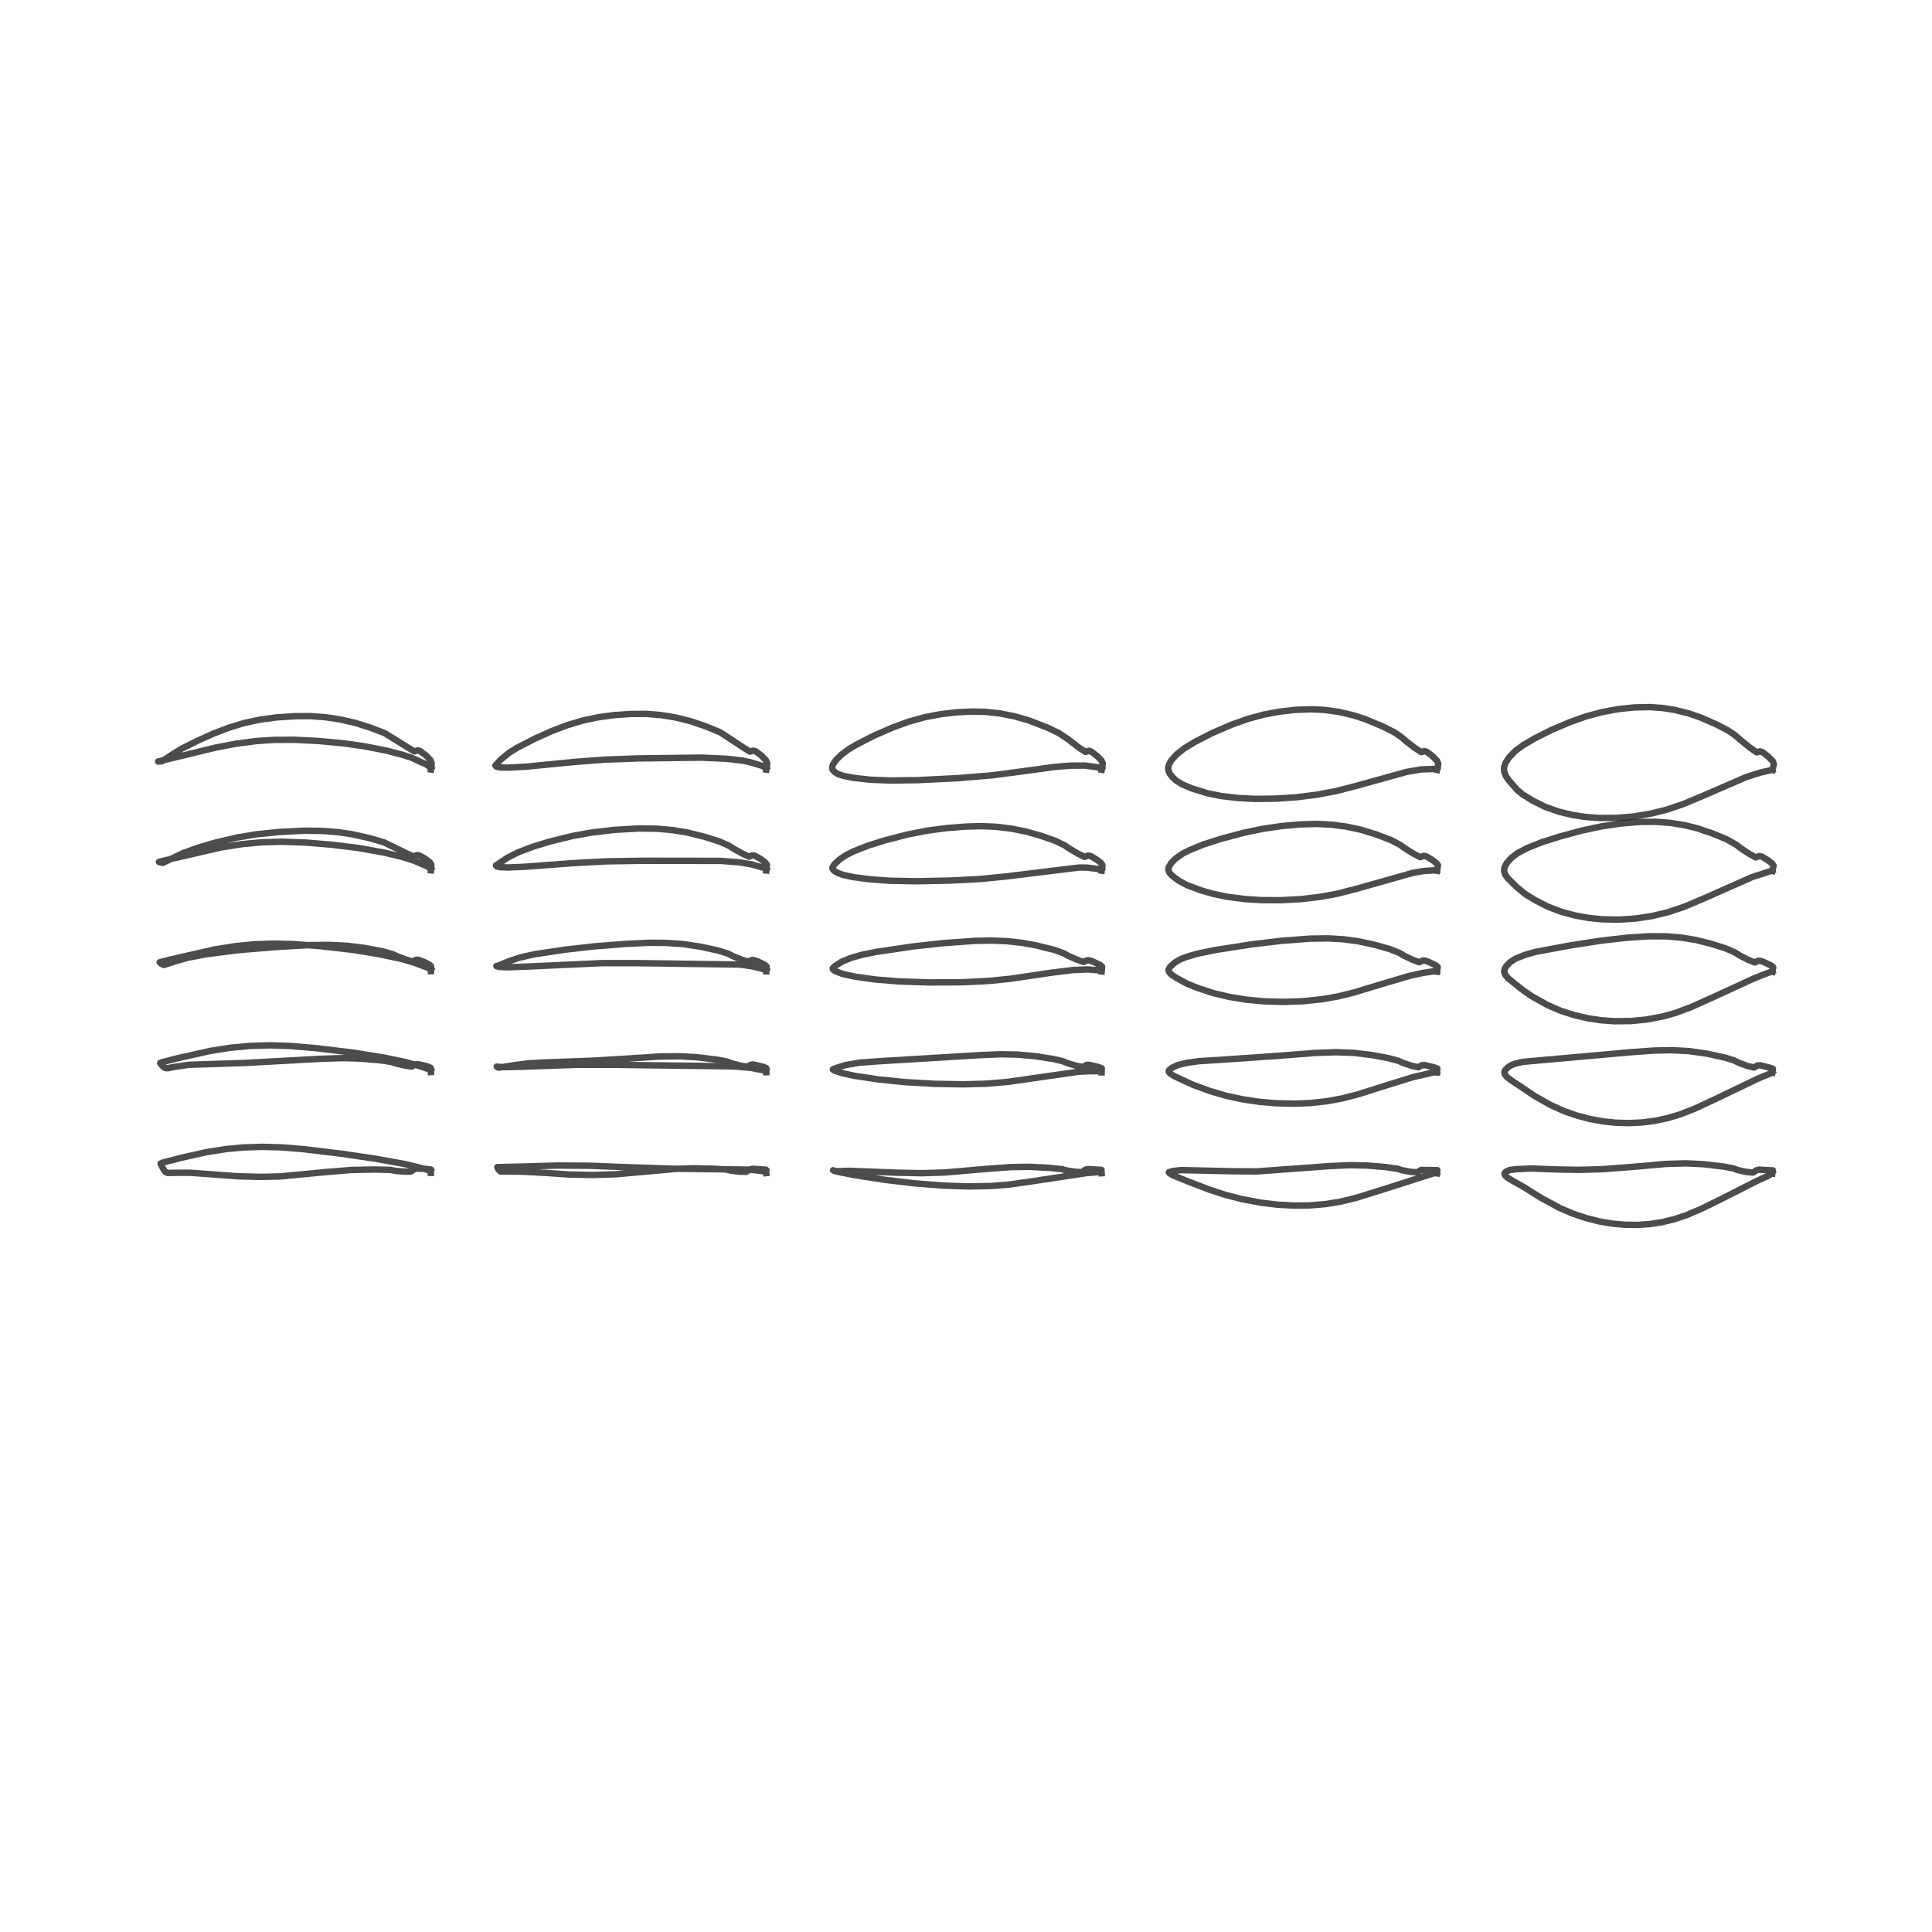 <?xml version="1.0" encoding="utf-8" standalone="no"?>
<!DOCTYPE svg PUBLIC "-//W3C//DTD SVG 1.1//EN"
  "http://www.w3.org/Graphics/SVG/1.1/DTD/svg11.dtd">
<!-- Created with matplotlib (http://matplotlib.org/) -->
<svg height="360pt" version="1.1" viewBox="0 0 360 360" width="360pt" xmlns="http://www.w3.org/2000/svg" xmlns:xlink="http://www.w3.org/1999/xlink">
 <defs>
  <style type="text/css">
*{stroke-linecap:butt;stroke-linejoin:round;}
  </style>
 </defs>
 <g id="figure_1">
  <g id="patch_1">
   <path d="M 0 360 
L 360 360 
L 360 0 
L 0 0 
z
" style="fill:#ffffff;"/>
  </g>
  <g id="axes_1">
   <g id="line2d_1">
    <path clip-path="url(#p6c52a03520)" d="M 80.293 218.55 
L 80.304 217.924 
L 79.458 217.82 
L 77.642 217.742 
L 77.174 217.868 
L 76.543 218.312 
L 75.292 218.309 
L 73.636 218.169 
L 72.77 217.993 
L 69.891 217.921 
L 65.509 218.005 
L 61.198 218.354 
L 52.155 219.213 
L 48.543 219.295 
L 44.249 219.177 
L 39.737 218.843 
L 35.5 218.532 
L 32.66 218.534 
L 31.216 218.559 
L 30.763 218.315 
L 30.383 217.723 
L 29.926 216.822 
L 30.301 216.635 
L 33.819 215.727 
L 38.43 214.695 
L 42.192 214.102 
L 45.239 213.816 
L 48.836 213.696 
L 52.418 213.792 
L 56.567 214.131 
L 63.587 214.971 
L 69.94 215.908 
L 75.639 216.939 
L 79.075 217.795 
L 80.281 218.232 
L 80.281 218.232 
" style="fill:none;opacity:0.7;stroke:#000000;stroke-linecap:square;stroke-width:1.2;"/>
   </g>
   <g id="line2d_2">
    <path clip-path="url(#p6c52a03520)" d="M 80.297 199.755 
L 80.249 198.968 
L 79.578 198.693 
L 78.191 198.361 
L 77.802 198.293 
L 77.338 198.356 
L 76.711 198.737 
L 75.466 198.551 
L 73.813 198.175 
L 72.948 197.885 
L 71.157 197.606 
L 67.293 197.254 
L 64.056 197.156 
L 59.721 197.293 
L 45.642 198.067 
L 35.241 198.404 
L 32.534 198.791 
L 31.141 199.061 
L 30.669 198.972 
L 30.244 198.591 
L 29.84 198.086 
L 30.092 197.951 
L 33.302 197.138 
L 39.172 195.826 
L 42.929 195.231 
L 46.606 194.891 
L 50.25 194.781 
L 53.884 194.893 
L 58.683 195.287 
L 65.786 196.133 
L 71.629 197.082 
L 75.652 197.916 
L 78.202 198.661 
L 79.795 199.191 
L 80.291 199.463 
L 80.291 199.463 
" style="fill:none;opacity:0.7;stroke:#000000;stroke-linecap:square;stroke-width:1.2;"/>
   </g>
   <g id="line2d_3">
    <path clip-path="url(#p6c52a03520)" d="M 80.301 180.961 
L 80.312 180.042 
L 79.966 179.726 
L 79.062 179.256 
L 77.961 178.845 
L 77.501 178.845 
L 76.878 179.161 
L 75.639 178.794 
L 73.991 178.182 
L 73.126 177.777 
L 71.334 177.276 
L 68.01 176.649 
L 64.758 176.242 
L 61.487 176.07 
L 57.654 176.104 
L 51.791 176.435 
L 44.607 177.022 
L 38.432 177.799 
L 35.022 178.454 
L 32.971 179.029 
L 30.522 179.812 
L 30.084 179.596 
L 29.762 179.307 
L 31.518 178.852 
L 39.921 176.931 
L 43.689 176.323 
L 47.404 175.957 
L 51.106 175.828 
L 54.792 175.926 
L 59.658 176.295 
L 65.662 176.982 
L 70.401 177.75 
L 74.515 178.607 
L 77.25 179.389 
L 79.822 180.371 
L 80.302 180.694 
L 80.302 180.694 
" style="fill:none;opacity:0.7;stroke:#000000;stroke-linecap:square;stroke-width:1.2;"/>
   </g>
   <g id="line2d_4">
    <path clip-path="url(#p6c52a03520)" d="M 80.305 162.166 
L 80.375 161.115 
L 80.072 160.665 
L 79.204 159.998 
L 78.12 159.397 
L 77.664 159.334 
L 77.045 159.586 
L 75.812 159.036 
L 71.512 156.945 
L 68.735 156.148 
L 65.463 155.419 
L 62.722 155.036 
L 59.991 154.823 
L 56.631 154.786 
L 51.908 155.033 
L 47.727 155.467 
L 44.198 156.06 
L 40.056 157.026 
L 36.889 157.962 
L 34.106 158.968 
L 32.058 159.95 
L 30.355 160.78 
L 29.783 160.656 
L 29.624 160.598 
L 29.674 160.585 
L 32.267 159.961 
L 41.319 157.881 
L 45.104 157.291 
L 48.869 156.94 
L 52.625 156.844 
L 56.977 156.998 
L 61.89 157.407 
L 66.741 158.004 
L 71.547 158.861 
L 75.101 159.711 
L 77.281 160.423 
L 79.849 161.55 
L 80.312 161.925 
L 80.312 161.925 
" style="fill:none;opacity:0.7;stroke:#000000;stroke-linecap:square;stroke-width:1.2;"/>
   </g>
   <g id="line2d_5">
    <path clip-path="url(#p6c52a03520)" d="M 80.309 143.372 
L 80.438 142.188 
L 80.178 141.605 
L 79.345 140.741 
L 78.279 139.949 
L 77.827 139.823 
L 77.212 140.01 
L 75.985 139.279 
L 71.689 136.614 
L 68.91 135.556 
L 66.172 134.692 
L 63.424 134.066 
L 60.677 133.645 
L 57.9 133.438 
L 54.992 133.451 
L 51.428 133.689 
L 48.45 134.09 
L 45.536 134.712 
L 42.662 135.588 
L 39.795 136.682 
L 36.696 138.082 
L 33.845 139.507 
L 31.714 140.837 
L 30.175 141.856 
L 29.465 141.901 
L 29.72 141.834 
L 35.025 140.559 
L 40.183 139.302 
L 44.021 138.571 
L 47.844 138.076 
L 51.027 137.867 
L 54.83 137.847 
L 59.229 138.061 
L 64.186 138.527 
L 67.851 139.051 
L 72.114 139.885 
L 75.107 140.672 
L 76.777 141.234 
L 79.579 142.515 
L 80.323 143.156 
L 80.323 143.156 
" style="fill:none;opacity:0.7;stroke:#000000;stroke-linecap:square;stroke-width:1.2;"/>
   </g>
   <g id="line2d_6">
    <path clip-path="url(#p6c52a03520)" d="M 142.781 218.582 
L 142.71 217.942 
L 140.177 217.792 
L 139.708 217.914 
L 139.074 218.356 
L 137.826 218.326 
L 136.178 218.132 
L 135.315 217.922 
L 133.001 217.772 
L 129.136 217.69 
L 125.903 217.812 
L 120.493 218.298 
L 114.682 218.811 
L 110.452 218.941 
L 106.116 218.855 
L 101.531 218.544 
L 97.204 218.317 
L 93.264 218.292 
L 92.882 217.929 
L 92.667 217.478 
L 97.491 217.367 
L 103.836 217.18 
L 109.922 217.222 
L 117.665 217.52 
L 125.246 217.77 
L 139.868 217.946 
L 142.768 218.302 
L 142.768 218.302 
" style="fill:none;opacity:0.7;stroke:#000000;stroke-linecap:square;stroke-width:1.2;"/>
   </g>
   <g id="line2d_7">
    <path clip-path="url(#p6c52a03520)" d="M 142.785 199.787 
L 142.773 199.015 
L 142.115 198.754 
L 140.336 198.344 
L 139.871 198.403 
L 139.241 198.781 
L 137.999 198.569 
L 136.355 198.139 
L 135.494 197.814 
L 133.71 197.466 
L 129.847 196.999 
L 126.604 196.822 
L 122.805 196.868 
L 117.748 197.2 
L 110.581 197.64 
L 101.861 197.96 
L 98.409 198.141 
L 95.615 198.511 
L 92.873 198.948 
L 92.557 198.753 
L 92.723 198.768 
L 93.873 198.856 
L 96.963 198.781 
L 107.655 198.402 
L 114.341 198.414 
L 129.746 198.609 
L 136.67 198.703 
L 139.899 198.98 
L 142.778 199.533 
L 142.778 199.533 
" style="fill:none;opacity:0.7;stroke:#000000;stroke-linecap:square;stroke-width:1.2;"/>
   </g>
   <g id="line2d_8">
    <path clip-path="url(#p6c52a03520)" d="M 142.789 180.993 
L 142.836 180.088 
L 142.501 179.784 
L 141.252 179.171 
L 140.495 178.896 
L 140.034 178.891 
L 139.409 179.205 
L 138.172 178.811 
L 136.533 178.146 
L 135.672 177.706 
L 133.887 177.136 
L 130.565 176.409 
L 127.307 175.919 
L 124.032 175.688 
L 120.745 175.675 
L 116.703 175.876 
L 110.709 176.34 
L 105.279 176.956 
L 99.56 177.812 
L 96.778 178.453 
L 94.858 179.1 
L 92.739 179.97 
L 92.495 180.006 
L 92.585 180.059 
L 93.096 180.179 
L 94.55 180.24 
L 98.398 180.099 
L 112.134 179.468 
L 118.876 179.467 
L 137.809 179.73 
L 139.93 180.014 
L 142.61 180.656 
L 142.789 180.765 
L 142.789 180.765 
" style="fill:none;opacity:0.7;stroke:#000000;stroke-linecap:square;stroke-width:1.2;"/>
   </g>
   <g id="line2d_9">
    <path clip-path="url(#p6c52a03520)" d="M 142.793 162.198 
L 142.899 161.161 
L 142.607 160.723 
L 141.741 160.059 
L 140.654 159.447 
L 140.197 159.38 
L 139.576 159.63 
L 138.345 159.054 
L 136.71 158.153 
L 135.85 157.598 
L 134.065 156.805 
L 131.29 155.924 
L 128.013 155.109 
L 125.268 154.671 
L 122.532 154.423 
L 119.162 154.368 
L 114.434 154.637 
L 110.241 155.126 
L 106.693 155.771 
L 102.52 156.792 
L 99.335 157.761 
L 96.579 158.8 
L 94.583 159.813 
L 92.409 161.27 
L 92.579 161.442 
L 93.129 161.579 
L 94.654 161.639 
L 97.862 161.506 
L 106.727 160.833 
L 113 160.499 
L 119.832 160.392 
L 134.297 160.413 
L 137.814 160.691 
L 139.961 161.047 
L 142.417 161.732 
L 142.799 161.996 
L 142.799 161.996 
" style="fill:none;opacity:0.7;stroke:#000000;stroke-linecap:square;stroke-width:1.2;"/>
   </g>
   <g id="line2d_10">
    <path clip-path="url(#p6c52a03520)" d="M 142.797 143.404 
L 142.962 142.235 
L 142.713 141.663 
L 141.882 140.802 
L 140.813 139.999 
L 140.36 139.869 
L 139.743 140.054 
L 138.518 139.296 
L 134.242 136.474 
L 131.465 135.332 
L 128.723 134.395 
L 125.971 133.709 
L 123.22 133.25 
L 120.434 133.023 
L 117.521 133.035 
L 114.551 133.235 
L 111.56 133.634 
L 108.615 134.254 
L 105.726 135.121 
L 102.849 136.208 
L 99.798 137.571 
L 96.342 139.342 
L 94.864 140.276 
L 93.32 141.53 
L 92.307 142.641 
L 92.513 142.861 
L 93.132 142.998 
L 94.749 143.041 
L 97.951 142.867 
L 106.901 141.988 
L 112.632 141.547 
L 118.951 141.319 
L 130.634 141.175 
L 135.459 141.386 
L 138.396 141.735 
L 139.992 142.081 
L 142.176 142.76 
L 142.81 143.227 
L 142.81 143.227 
" style="fill:none;opacity:0.7;stroke:#000000;stroke-linecap:square;stroke-width:1.2;"/>
   </g>
   <g id="line2d_11">
    <path clip-path="url(#p6c52a03520)" d="M 205.269 218.614 
L 205.235 217.988 
L 202.711 217.843 
L 202.241 217.96 
L 201.605 218.4 
L 200.36 218.344 
L 198.72 218.096 
L 197.861 217.85 
L 195.554 217.615 
L 191.689 217.421 
L 188.45 217.466 
L 184.126 217.78 
L 176.008 218.482 
L 171.739 218.606 
L 167.318 218.519 
L 158.235 218.162 
L 155.6 218.238 
L 155.235 218.059 
L 156.11 218.349 
L 159.162 218.952 
L 164.864 219.843 
L 170.395 220.499 
L 175.787 220.916 
L 180.535 221.075 
L 184.613 220.999 
L 188.069 220.72 
L 192.077 220.154 
L 202.548 218.571 
L 205.254 218.373 
L 205.254 218.373 
" style="fill:none;opacity:0.7;stroke:#000000;stroke-linecap:square;stroke-width:1.2;"/>
   </g>
   <g id="line2d_12">
    <path clip-path="url(#p6c52a03520)" d="M 205.273 199.819 
L 205.298 199.061 
L 204.651 198.815 
L 202.871 198.395 
L 202.404 198.449 
L 201.772 198.825 
L 200.533 198.586 
L 198.897 198.103 
L 198.039 197.743 
L 196.263 197.327 
L 192.946 196.811 
L 189.695 196.511 
L 186.431 196.448 
L 182.598 196.607 
L 163.648 197.754 
L 160.137 198.016 
L 157.528 198.461 
L 155.878 198.989 
L 155.195 199.251 
L 155.221 199.313 
L 155.545 199.52 
L 156.909 199.962 
L 159.3 200.477 
L 163.712 201.138 
L 168.691 201.64 
L 174.186 201.957 
L 179.628 202.047 
L 183.789 201.93 
L 187.892 201.583 
L 192.537 200.913 
L 201.065 199.692 
L 203.064 199.6 
L 205.265 199.604 
L 205.265 199.604 
" style="fill:none;opacity:0.7;stroke:#000000;stroke-linecap:square;stroke-width:1.2;"/>
   </g>
   <g id="line2d_13">
    <path clip-path="url(#p6c52a03520)" d="M 205.277 181.025 
L 205.36 180.135 
L 205.037 179.842 
L 203.79 179.23 
L 203.03 178.946 
L 202.567 178.938 
L 201.939 179.249 
L 200.706 178.829 
L 199.075 178.11 
L 198.217 177.635 
L 196.44 176.996 
L 193.119 176.17 
L 190.4 175.671 
L 187.664 175.378 
L 184.939 175.258 
L 181.573 175.319 
L 175.642 175.75 
L 170.207 176.347 
L 163.338 177.358 
L 160.622 177.909 
L 158.571 178.488 
L 156.828 179.212 
L 155.503 180.064 
L 155.155 180.442 
L 155.237 180.662 
L 155.692 180.982 
L 157.034 181.483 
L 159.418 182.002 
L 163.18 182.521 
L 167.578 182.875 
L 173.162 183.062 
L 179.31 183.026 
L 184.144 182.793 
L 188.307 182.37 
L 195.924 181.243 
L 199.954 180.754 
L 202.61 180.638 
L 205.276 180.835 
L 205.276 180.835 
" style="fill:none;opacity:0.7;stroke:#000000;stroke-linecap:square;stroke-width:1.2;"/>
   </g>
   <g id="line2d_14">
    <path clip-path="url(#p6c52a03520)" d="M 205.281 162.23 
L 205.423 161.208 
L 205.143 160.782 
L 204.278 160.12 
L 203.189 159.498 
L 202.73 159.426 
L 202.107 159.674 
L 200.879 159.071 
L 199.252 158.116 
L 198.396 157.527 
L 196.618 156.665 
L 193.845 155.7 
L 191.108 154.926 
L 188.364 154.388 
L 185.624 154.061 
L 182.844 153.941 
L 179.932 154.021 
L 176.361 154.303 
L 172.756 154.784 
L 169.187 155.482 
L 164.983 156.558 
L 161.782 157.56 
L 159.053 158.633 
L 157.744 159.286 
L 156.554 160.067 
L 155.518 160.999 
L 155.115 161.633 
L 155.151 161.926 
L 155.483 162.299 
L 156.165 162.685 
L 157.114 163.024 
L 158.891 163.416 
L 162.025 163.843 
L 165.815 164.114 
L 170.864 164.207 
L 177.127 164.079 
L 182.688 163.786 
L 187.536 163.307 
L 201.09 161.646 
L 202.642 161.672 
L 205.16 161.985 
L 205.286 162.066 
L 205.286 162.066 
" style="fill:none;opacity:0.7;stroke:#000000;stroke-linecap:square;stroke-width:1.2;"/>
   </g>
   <g id="line2d_15">
    <path clip-path="url(#p6c52a03520)" d="M 205.285 143.436 
L 205.486 142.281 
L 205.248 141.721 
L 204.42 140.863 
L 203.348 140.05 
L 202.893 139.915 
L 202.274 140.098 
L 201.052 139.314 
L 198.992 137.728 
L 197.297 136.593 
L 195.14 135.574 
L 191.821 134.28 
L 189.075 133.48 
L 186.315 132.933 
L 183.533 132.639 
L 181.22 132.587 
L 178.276 132.722 
L 175.277 133.075 
L 172.296 133.645 
L 169.379 134.454 
L 166.466 135.506 
L 162.881 137.062 
L 159.535 138.777 
L 158.111 139.63 
L 156.745 140.659 
L 155.811 141.581 
L 155.212 142.437 
L 155.056 143.006 
L 155.13 143.393 
L 155.5 143.837 
L 156.174 144.244 
L 157.174 144.574 
L 159.004 144.933 
L 162.116 145.287 
L 165.949 145.438 
L 171.054 145.366 
L 178.675 144.983 
L 184.909 144.461 
L 189.8 143.821 
L 196.408 142.92 
L 199.367 142.669 
L 202.158 142.653 
L 204.774 143.006 
L 205.297 143.297 
L 205.297 143.297 
" style="fill:none;opacity:0.7;stroke:#000000;stroke-linecap:square;stroke-width:1.2;"/>
   </g>
   <g id="line2d_16">
    <path clip-path="url(#p6c52a03520)" d="M 267.757 218.645 
L 267.831 218.035 
L 267.759 218.034 
L 264.774 218.006 
L 264.136 218.444 
L 262.893 218.361 
L 261.262 218.06 
L 260.406 217.779 
L 258.108 217.457 
L 254.783 217.179 
L 251.542 217.108 
L 247.752 217.284 
L 234.251 218.273 
L 229.805 218.248 
L 220.08 218.03 
L 218.497 218.202 
L 217.798 218.436 
L 217.939 218.642 
L 218.506 218.981 
L 221.551 220.225 
L 225.344 221.667 
L 228.38 222.659 
L 231.451 223.446 
L 235.081 224.125 
L 238.069 224.475 
L 241.046 224.637 
L 243.989 224.61 
L 246.886 224.376 
L 249.75 223.919 
L 252.602 223.229 
L 256.559 222.003 
L 265.698 219.087 
L 267.741 218.443 
L 267.741 218.443 
" style="fill:none;opacity:0.7;stroke:#000000;stroke-linecap:square;stroke-width:1.2;"/>
   </g>
   <g id="line2d_17">
    <path clip-path="url(#p6c52a03520)" d="M 267.761 199.851 
L 267.822 199.108 
L 267.188 198.875 
L 265.405 198.445 
L 264.937 198.495 
L 264.303 198.869 
L 263.066 198.603 
L 261.439 198.067 
L 260.585 197.671 
L 258.816 197.187 
L 255.5 196.572 
L 252.244 196.188 
L 248.976 196.066 
L 245.131 196.193 
L 238.047 196.748 
L 228.092 197.437 
L 223.302 197.739 
L 221.194 198.046 
L 219.529 198.436 
L 218.379 198.966 
L 217.799 199.463 
L 217.794 199.717 
L 218.065 200.054 
L 218.806 200.523 
L 222.299 202.146 
L 225.409 203.282 
L 228.472 204.181 
L 231.571 204.845 
L 234.635 205.305 
L 237.671 205.57 
L 241.301 205.652 
L 244.285 205.523 
L 247.226 205.2 
L 250.135 204.666 
L 253.03 203.916 
L 258.742 202.115 
L 263.23 200.728 
L 265.732 200.142 
L 267.752 199.674 
L 267.752 199.674 
" style="fill:none;opacity:0.7;stroke:#000000;stroke-linecap:square;stroke-width:1.2;"/>
   </g>
   <g id="line2d_18">
    <path clip-path="url(#p6c52a03520)" d="M 267.765 181.056 
L 267.885 180.181 
L 267.572 179.9 
L 266.327 179.289 
L 265.564 178.997 
L 265.1 178.984 
L 264.47 179.293 
L 263.239 178.846 
L 261.617 178.074 
L 260.763 177.564 
L 258.993 176.856 
L 256.225 176.068 
L 252.95 175.36 
L 250.21 175.012 
L 247.48 174.857 
L 244.104 174.901 
L 238.768 175.306 
L 233.315 175.956 
L 226.46 177.018 
L 223.07 177.716 
L 221.044 178.32 
L 219.896 178.781 
L 218.879 179.386 
L 217.994 180.19 
L 217.736 180.725 
L 217.829 181.104 
L 218.229 181.563 
L 219.069 182.132 
L 221.185 183.293 
L 223.035 184.046 
L 226.086 185.052 
L 229.208 185.79 
L 232.33 186.285 
L 235.425 186.579 
L 239.122 186.69 
L 242.79 186.564 
L 246.396 186.186 
L 249.359 185.662 
L 252.302 184.934 
L 258.109 183.172 
L 262.674 181.828 
L 265.291 181.263 
L 267.762 180.906 
L 267.762 180.906 
" style="fill:none;opacity:0.7;stroke:#000000;stroke-linecap:square;stroke-width:1.2;"/>
   </g>
   <g id="line2d_19">
    <path clip-path="url(#p6c52a03520)" d="M 267.769 162.262 
L 267.948 161.254 
L 267.678 160.84 
L 266.816 160.181 
L 265.723 159.549 
L 265.263 159.473 
L 264.637 159.718 
L 263.412 159.088 
L 261.794 158.08 
L 260.941 157.456 
L 259.171 156.525 
L 256.4 155.476 
L 253.659 154.628 
L 250.911 154.032 
L 248.167 153.666 
L 245.378 153.527 
L 242.461 153.605 
L 238.886 153.913 
L 235.27 154.442 
L 231.682 155.193 
L 227.447 156.323 
L 224.228 157.359 
L 221.526 158.465 
L 220.263 159.126 
L 219.07 159.978 
L 218.25 160.796 
L 217.753 161.64 
L 217.714 162.099 
L 217.893 162.582 
L 218.388 163.156 
L 219.646 164.109 
L 221.265 164.969 
L 223.736 165.888 
L 226.178 166.591 
L 228.699 167.106 
L 231.857 167.518 
L 234.998 167.724 
L 238.754 167.738 
L 242.482 167.531 
L 246.151 167.091 
L 249.164 166.533 
L 252.748 165.617 
L 263.24 162.651 
L 265.322 162.296 
L 267.773 162.137 
L 267.773 162.137 
" style="fill:none;opacity:0.7;stroke:#000000;stroke-linecap:square;stroke-width:1.2;"/>
   </g>
   <g id="line2d_20">
    <path clip-path="url(#p6c52a03520)" d="M 267.773 143.467 
L 268.011 142.328 
L 267.784 141.779 
L 266.957 140.924 
L 265.882 140.1 
L 265.427 139.961 
L 264.805 140.142 
L 263.586 139.331 
L 261.972 138.087 
L 261.12 137.348 
L 259.848 136.471 
L 257.695 135.383 
L 254.373 133.996 
L 252.177 133.283 
L 249.41 132.64 
L 246.632 132.271 
L 244.344 132.164 
L 241.402 132.268 
L 238.402 132.605 
L 235.404 133.17 
L 232.458 133.974 
L 229.517 135.026 
L 225.939 136.558 
L 222.695 138.223 
L 220.63 139.471 
L 219.26 140.57 
L 218.303 141.632 
L 217.843 142.417 
L 217.673 143.014 
L 217.719 143.566 
L 217.952 144.145 
L 218.486 144.813 
L 219.216 145.489 
L 220.191 146.104 
L 221.971 146.873 
L 225.022 147.817 
L 227.55 148.326 
L 230.746 148.703 
L 233.934 148.86 
L 237.751 148.814 
L 241.547 148.56 
L 245.288 148.095 
L 248.969 147.405 
L 252.608 146.468 
L 262.093 143.837 
L 264.848 143.363 
L 267.579 143.275 
L 267.784 143.368 
L 267.784 143.368 
" style="fill:none;opacity:0.7;stroke:#000000;stroke-linecap:square;stroke-width:1.2;"/>
   </g>
   <g id="line2d_21">
    <path clip-path="url(#p6c52a03520)" d="M 330.245 218.677 
L 330.34 218.072 
L 330.283 218.081 
L 328.929 218.015 
L 327.78 217.944 
L 327.307 218.053 
L 326.667 218.488 
L 325.427 218.378 
L 323.804 218.024 
L 322.952 217.708 
L 321.192 217.377 
L 317.337 216.925 
L 314.091 216.773 
L 310.295 216.889 
L 304.637 217.397 
L 298.618 217.86 
L 294.241 217.987 
L 290.282 217.915 
L 285.286 217.728 
L 282.553 217.862 
L 281.318 218.01 
L 280.583 218.339 
L 280.34 218.665 
L 280.433 218.992 
L 280.892 219.446 
L 281.919 220.063 
L 283.978 221.214 
L 287.067 223.159 
L 290.663 225.11 
L 293.109 226.151 
L 295.549 226.967 
L 297.961 227.583 
L 300.351 227.995 
L 302.734 228.214 
L 305.103 228.244 
L 307.437 228.082 
L 309.737 227.727 
L 312.016 227.172 
L 314.282 226.411 
L 317.107 225.203 
L 321.006 223.278 
L 327.435 220.019 
L 329.56 219.05 
L 330.159 218.616 
L 330.228 218.514 
L 330.228 218.514 
" style="fill:none;opacity:0.7;stroke:#000000;stroke-linecap:square;stroke-width:1.2;"/>
   </g>
   <g id="line2d_22">
    <path clip-path="url(#p6c52a03520)" d="M 330.249 199.883 
L 330.346 199.154 
L 329.724 198.936 
L 327.939 198.496 
L 327.47 198.541 
L 326.834 198.913 
L 325.6 198.621 
L 323.981 198.031 
L 323.13 197.6 
L 321.369 197.047 
L 318.055 196.332 
L 314.793 195.865 
L 311.521 195.685 
L 308.227 195.751 
L 303.579 196.091 
L 283.652 197.872 
L 282.048 198.277 
L 281.203 198.705 
L 280.471 199.38 
L 280.317 199.753 
L 280.393 200.183 
L 280.806 200.71 
L 281.711 201.38 
L 283.548 202.594 
L 285.911 204.202 
L 288.925 205.902 
L 291.362 207.004 
L 293.837 207.868 
L 296.295 208.516 
L 298.731 208.959 
L 301.155 209.207 
L 303.574 209.271 
L 305.967 209.154 
L 308.324 208.852 
L 310.654 208.365 
L 312.963 207.684 
L 315.838 206.563 
L 319.817 204.706 
L 327.461 201.032 
L 329.869 200.037 
L 330.239 199.745 
L 330.239 199.745 
" style="fill:none;opacity:0.7;stroke:#000000;stroke-linecap:square;stroke-width:1.2;"/>
   </g>
   <g id="line2d_23">
    <path clip-path="url(#p6c52a03520)" d="M 330.253 181.088 
L 330.409 180.228 
L 330.108 179.959 
L 328.864 179.348 
L 328.099 179.048 
L 327.633 179.03 
L 327.001 179.337 
L 325.773 178.863 
L 324.159 178.037 
L 323.309 177.492 
L 321.546 176.716 
L 318.78 175.844 
L 316.045 175.16 
L 313.305 174.711 
L 310.571 174.477 
L 307.217 174.46 
L 303.097 174.731 
L 298.259 175.289 
L 292.738 176.141 
L 286.212 177.348 
L 284.153 177.931 
L 282.415 178.621 
L 281.394 179.297 
L 280.689 180.01 
L 280.361 180.584 
L 280.286 181.101 
L 280.493 181.664 
L 281.051 182.316 
L 283.647 184.405 
L 285.384 185.615 
L 288.391 187.295 
L 290.842 188.35 
L 293.342 189.152 
L 295.831 189.731 
L 298.304 190.104 
L 300.768 190.285 
L 303.838 190.264 
L 306.863 189.969 
L 309.839 189.402 
L 312.192 188.744 
L 315.113 187.661 
L 319.161 185.836 
L 327.001 182.234 
L 330.249 180.976 
L 330.249 180.976 
" style="fill:none;opacity:0.7;stroke:#000000;stroke-linecap:square;stroke-width:1.2;"/>
   </g>
   <g id="line2d_24">
    <path clip-path="url(#p6c52a03520)" d="M 330.257 162.294 
L 330.472 161.301 
L 330.213 160.898 
L 329.353 160.242 
L 328.258 159.599 
L 327.797 159.519 
L 327.168 159.762 
L 325.946 159.106 
L 324.336 158.044 
L 323.487 157.385 
L 321.724 156.386 
L 318.955 155.252 
L 316.21 154.331 
L 314.014 153.785 
L 311.261 153.331 
L 308.478 153.127 
L 305.574 153.158 
L 302.011 153.449 
L 298.388 153.989 
L 294.777 154.755 
L 290.526 155.909 
L 287.338 156.919 
L 284.653 157.99 
L 282.782 158.966 
L 281.585 159.889 
L 280.742 160.846 
L 280.352 161.603 
L 280.255 162.245 
L 280.438 162.895 
L 280.913 163.607 
L 282.687 165.355 
L 284.264 166.638 
L 286.08 167.747 
L 288.461 168.965 
L 290.951 169.906 
L 293.476 170.583 
L 295.995 171.041 
L 298.503 171.294 
L 301.632 171.358 
L 304.737 171.158 
L 307.793 170.698 
L 310.804 169.979 
L 313.776 168.987 
L 317.324 167.486 
L 326.502 163.422 
L 328.47 162.796 
L 330.26 162.207 
L 330.26 162.207 
" style="fill:none;opacity:0.7;stroke:#000000;stroke-linecap:square;stroke-width:1.2;"/>
   </g>
   <g id="line2d_25">
    <path clip-path="url(#p6c52a03520)" d="M 330.261 143.499 
L 330.535 142.374 
L 330.319 141.837 
L 329.494 140.985 
L 328.417 140.151 
L 327.96 140.008 
L 327.335 140.186 
L 326.119 139.348 
L 324.513 138.051 
L 323.253 136.956 
L 321.901 136.055 
L 319.688 134.921 
L 316.925 133.712 
L 314.725 132.948 
L 311.955 132.258 
L 309.732 131.919 
L 307.46 131.756 
L 304.521 131.816 
L 301.528 132.13 
L 298.516 132.689 
L 295.543 133.488 
L 292.589 134.535 
L 289.005 136.054 
L 285.827 137.669 
L 283.833 138.847 
L 282.44 139.864 
L 281.216 141.103 
L 280.513 142.186 
L 280.249 143.018 
L 280.273 143.757 
L 280.548 144.501 
L 281.084 145.329 
L 282.71 147.196 
L 283.746 148.05 
L 285.545 149.159 
L 287.929 150.348 
L 290.436 151.236 
L 292.988 151.851 
L 295.54 152.239 
L 298.086 152.422 
L 301.264 152.405 
L 304.419 152.136 
L 307.527 151.621 
L 310.59 150.862 
L 313.608 149.846 
L 317.209 148.335 
L 325.39 144.794 
L 328.033 143.954 
L 330.27 143.438 
L 330.27 143.438 
" style="fill:none;opacity:0.7;stroke:#000000;stroke-linecap:square;stroke-width:1.2;"/>
   </g>
  </g>
 </g>
 <defs>
  <clipPath id="p6c52a03520">
   <rect height="329.04" width="329.04" x="15.48" y="15.48"/>
  </clipPath>
 </defs>
</svg>
